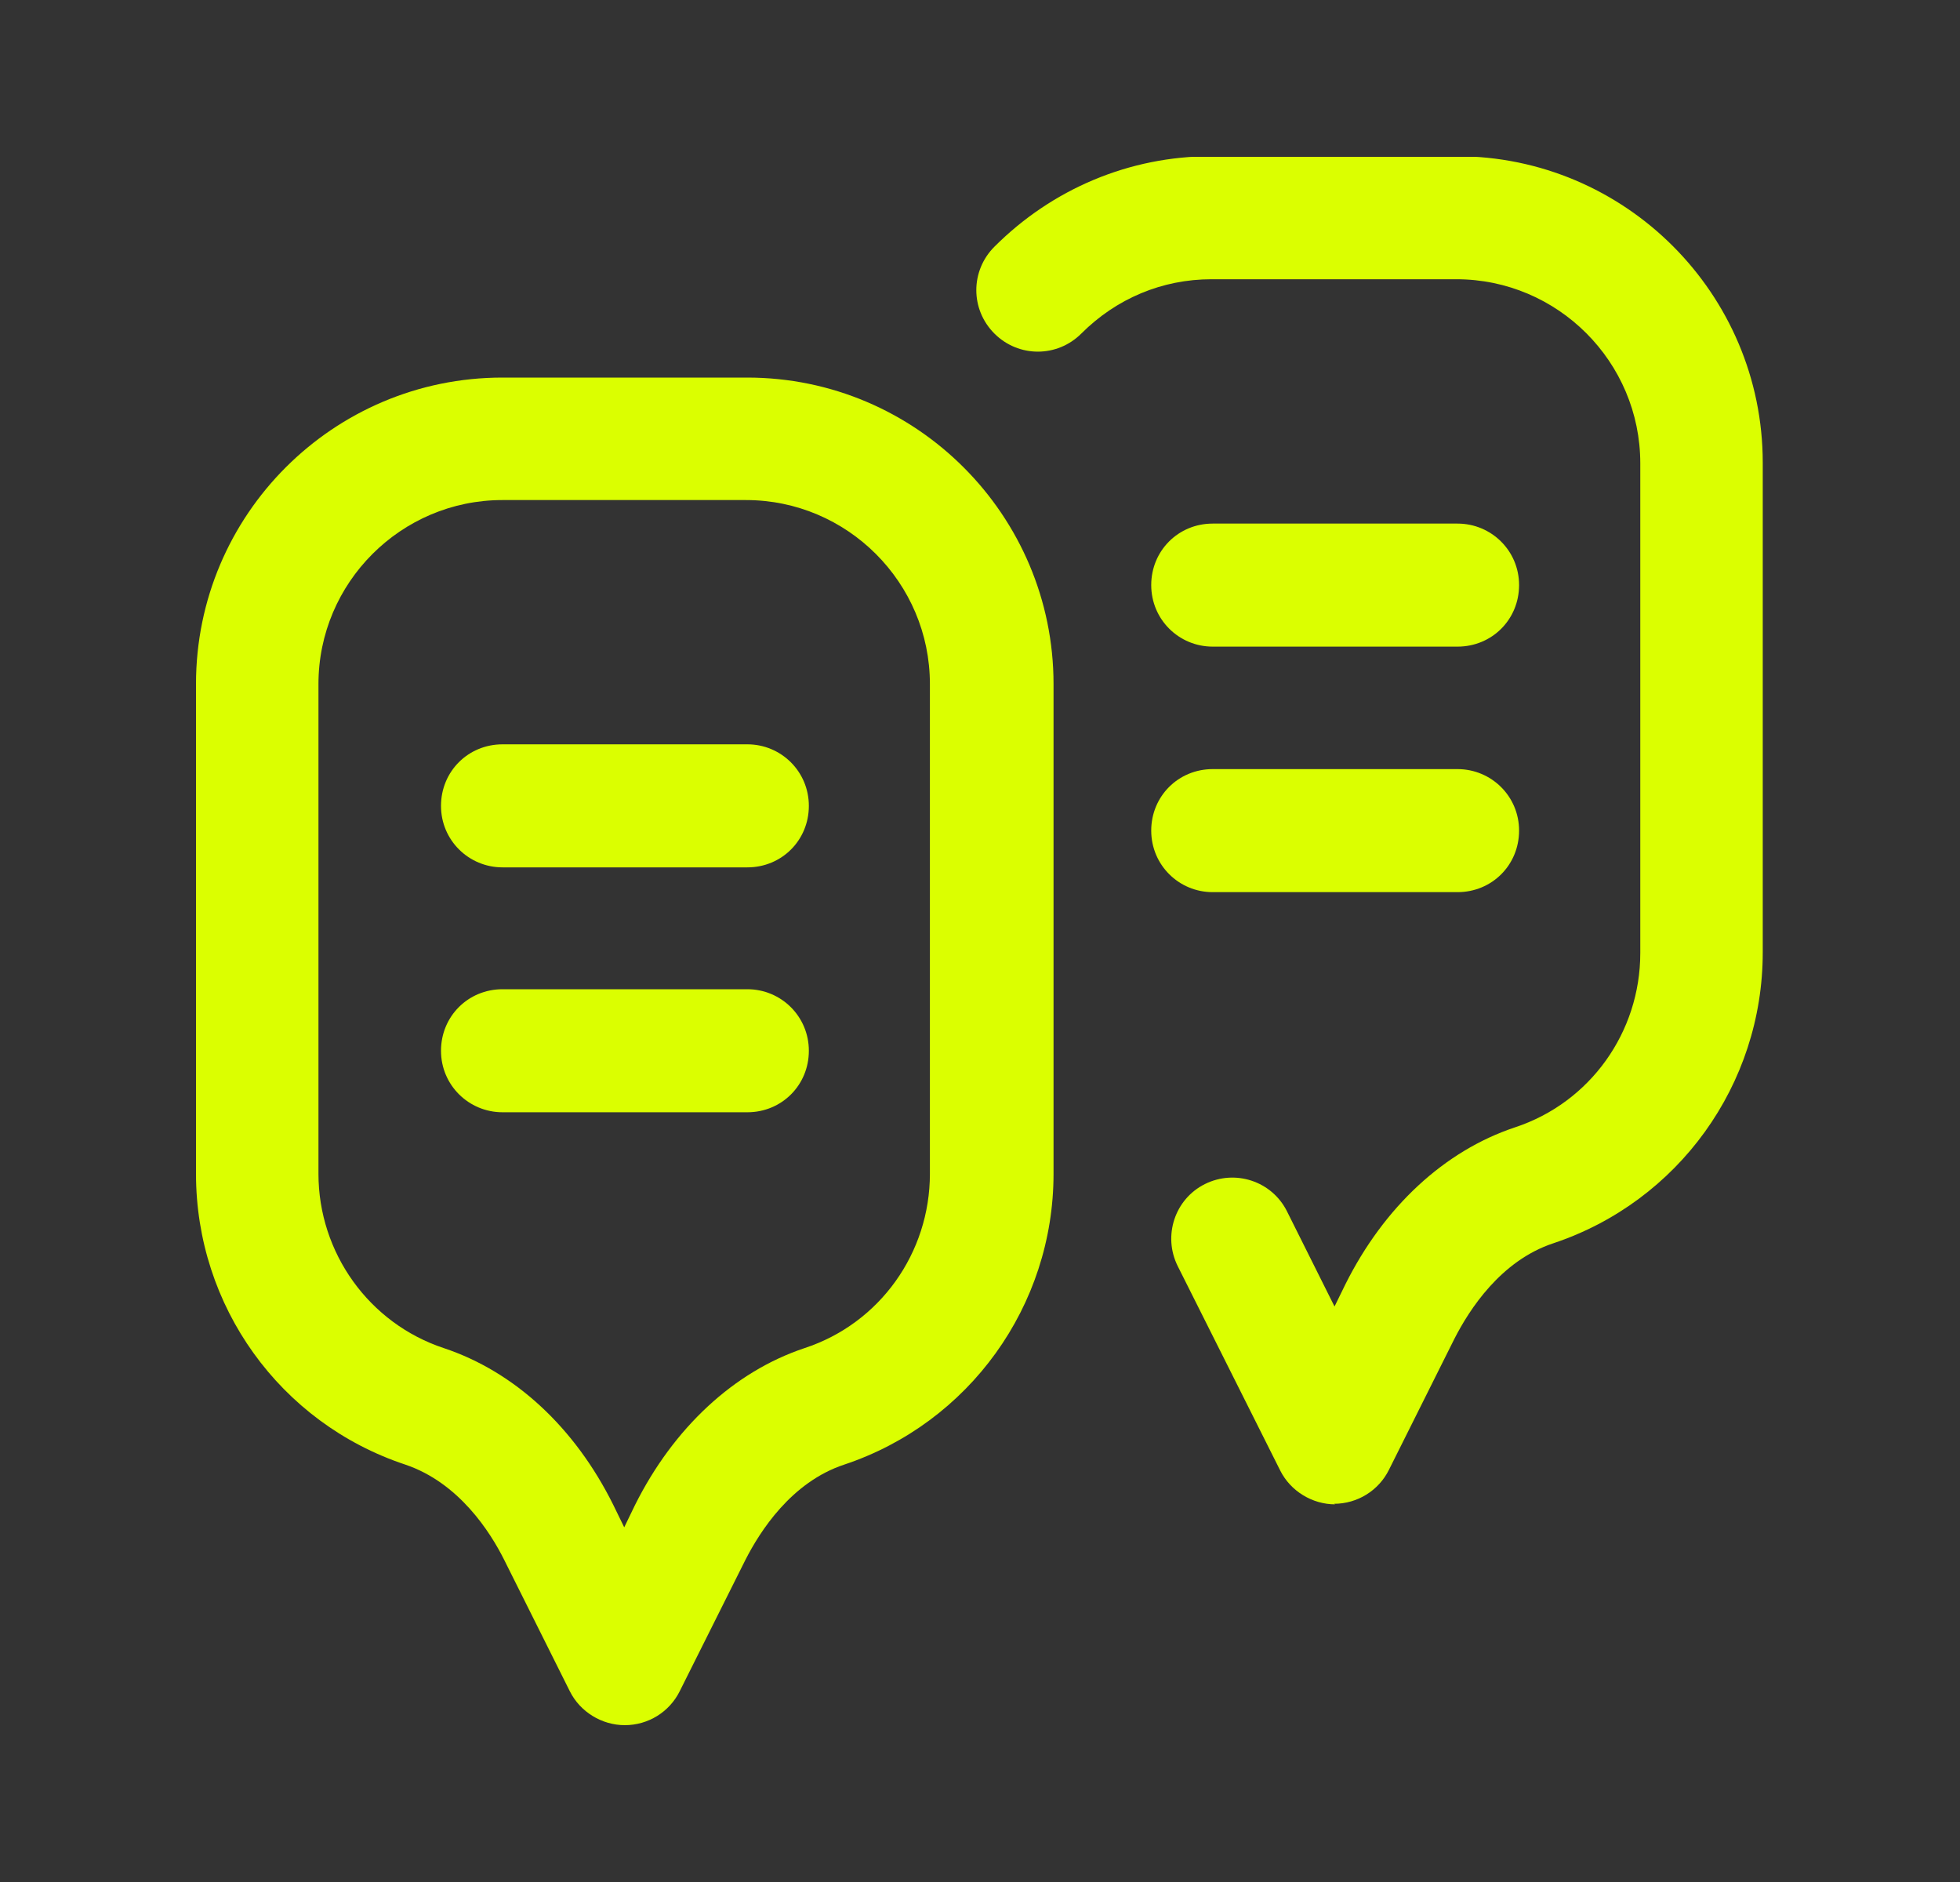 <svg width="25" height="24" viewBox="0 0 25 24" fill="none" xmlns="http://www.w3.org/2000/svg">
<rect x="0" y="0" width="25" height="24" fill="#333333" stroke="none"/>
<g clip-path="url(#clip0_867_788)">
<g clip-path="url(#clip1_867_788)">
<path d="M7.969 22C7.677 22 7.4 21.831 7.269 21.569L6.431 19.892C6.254 19.538 5.854 18.908 5.169 18.677C3.569 18.146 2.5 16.654 2.5 14.969V8.723C2.5 6.562 4.254 4.815 6.408 4.815H9.531C11.685 4.815 13.438 6.569 13.438 8.723V14.969C13.438 16.654 12.361 18.146 10.769 18.677C10.092 18.9 9.692 19.531 9.508 19.892L8.669 21.569C8.538 21.831 8.269 22 7.969 22ZM6.408 6.377C5.115 6.377 4.062 7.431 4.062 8.723V14.969C4.062 15.977 4.708 16.877 5.662 17.192C6.562 17.492 7.331 18.2 7.823 19.192L7.962 19.477L8.1 19.192C8.592 18.208 9.362 17.492 10.261 17.192C11.223 16.877 11.861 15.977 11.861 14.969V8.723C11.861 7.431 10.808 6.377 9.515 6.377H6.392H6.408Z" fill="#DBFF00"/>
<path d="M17.03 19.184C16.738 19.184 16.461 19.015 16.33 18.754L15.022 16.146C14.83 15.761 14.984 15.292 15.368 15.1C15.753 14.908 16.222 15.061 16.415 15.446L17.022 16.661L17.161 16.377C17.653 15.392 18.422 14.677 19.322 14.377C20.284 14.061 20.922 13.161 20.922 12.154V5.908C20.922 4.615 19.869 3.561 18.576 3.561H15.453C14.822 3.561 14.238 3.808 13.792 4.254C13.484 4.561 12.992 4.561 12.684 4.254C12.376 3.946 12.376 3.454 12.684 3.146C13.422 2.408 14.407 1.992 15.453 1.992H18.576C20.73 1.992 22.484 3.746 22.484 5.9V12.146C22.484 13.831 21.407 15.323 19.815 15.854C19.138 16.077 18.738 16.708 18.553 17.069L17.715 18.746C17.584 19.008 17.315 19.177 17.015 19.177L17.03 19.184Z" fill="#DBFF00"/>
<path d="M9.533 11.061H6.41C5.979 11.061 5.625 10.715 5.625 10.277C5.625 9.838 5.971 9.492 6.41 9.492H9.533C9.963 9.492 10.317 9.838 10.317 10.277C10.317 10.715 9.971 11.061 9.533 11.061Z" fill="#DBFF00"/>
<path d="M9.533 14.184H6.41C5.979 14.184 5.625 13.838 5.625 13.4C5.625 12.961 5.971 12.615 6.41 12.615H9.533C9.963 12.615 10.317 12.961 10.317 13.4C10.317 13.838 9.971 14.184 9.533 14.184Z" fill="#DBFF00"/>
<path d="M18.591 8.246H15.468C15.037 8.246 14.684 7.9 14.684 7.461C14.684 7.023 15.03 6.677 15.468 6.677H18.591C19.022 6.677 19.376 7.023 19.376 7.461C19.376 7.9 19.03 8.246 18.591 8.246Z" fill="#DBFF00"/>
<path d="M18.591 11.377H15.468C15.037 11.377 14.684 11.031 14.684 10.592C14.684 10.154 15.03 9.808 15.468 9.808H18.591C19.022 9.808 19.376 10.154 19.376 10.592C19.376 11.031 19.03 11.377 18.591 11.377Z" fill="#DBFF00"/>
</g>
</g>
<defs>
<clipPath id="clip0_867_788">
<rect width="24" height="24" fill="white" transform="translate(0.5)"/>
</clipPath>
<clipPath id="clip1_867_788">
<rect width="20" height="20" fill="white" transform="translate(2.5 2)"/>
</clipPath>
</defs>
</svg>
